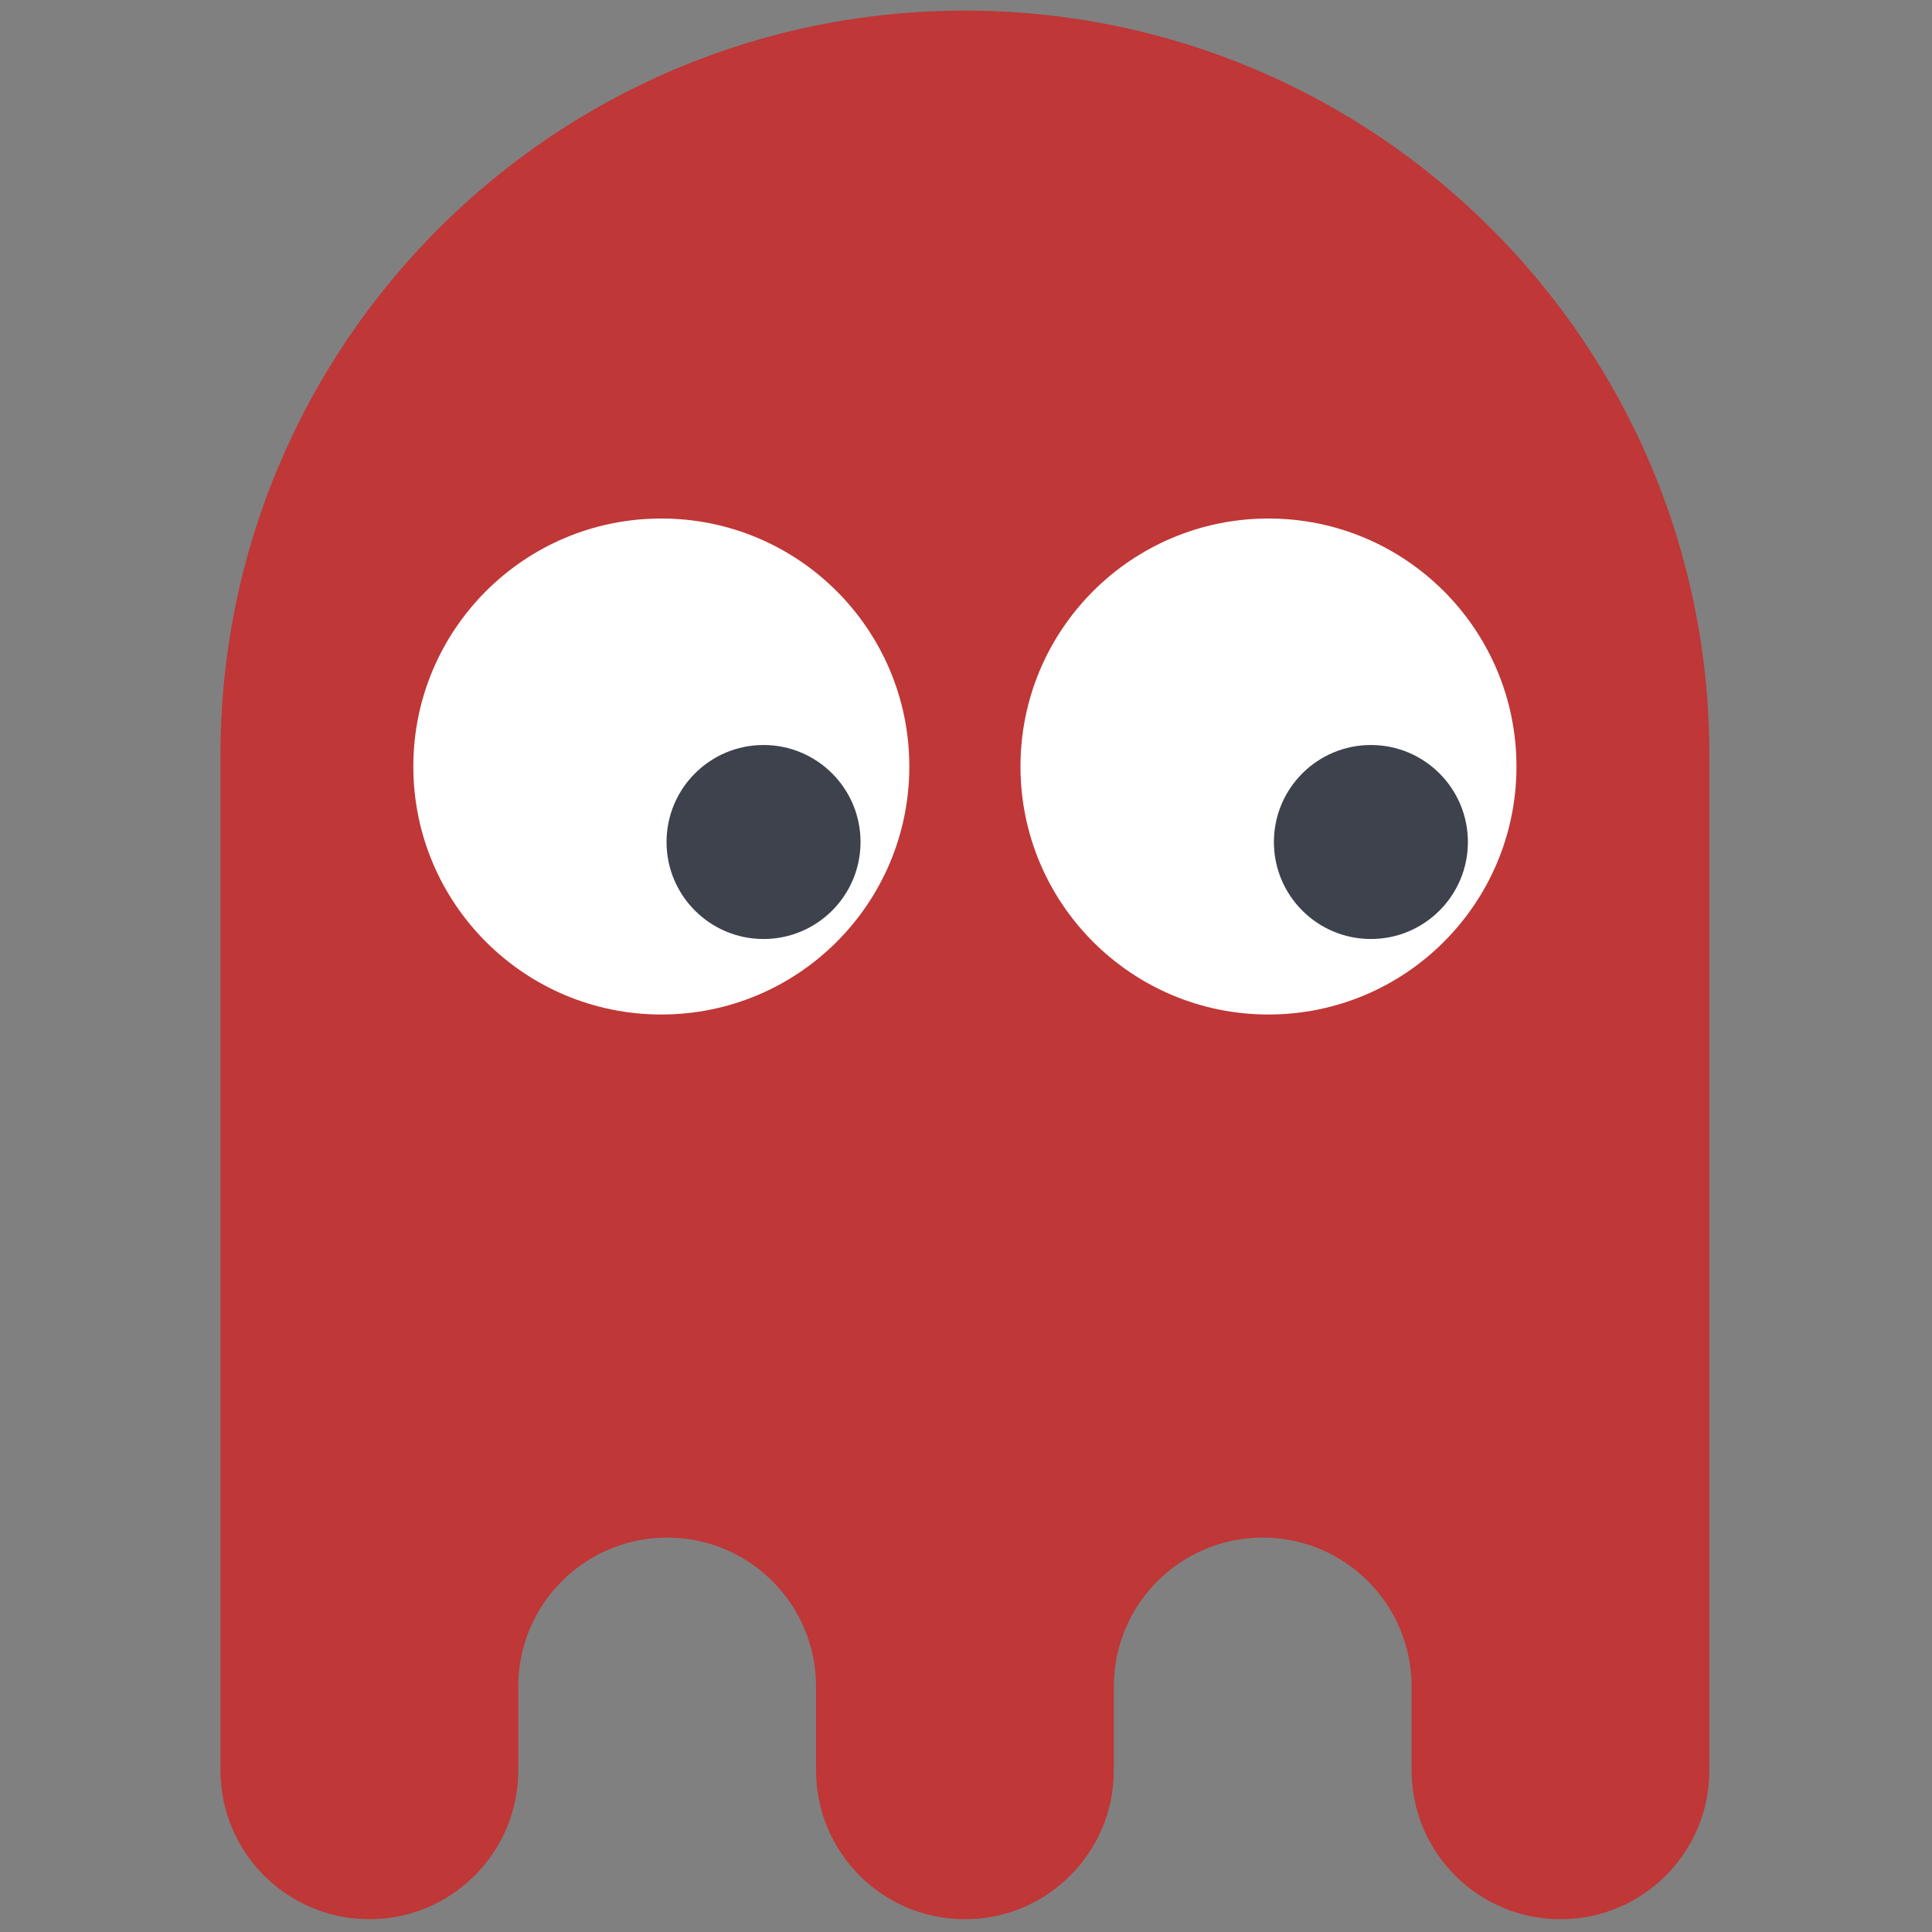 <svg xmlns="http://www.w3.org/2000/svg" xmlns:xlink="http://www.w3.org/1999/xlink" version="1.1" width="256" height="256" viewBox="0 0 256 256" xml:space="preserve">

<rect x="0" y="0" width="256" height="256" fill="#808080" stroke="none"/>

<defs>
</defs>
<g style="stroke: none; stroke-width: 0; stroke-dasharray: none; stroke-linecap: butt; stroke-linejoin: miter; stroke-miterlimit: 10; fill: none; fill-rule: nonzero; opacity: 1;" transform="translate(1.407 1.407) scale(2.81 2.81)" >
	<path d="M 45 0 L 45 0 C 25.612 0 9.896 15.717 9.896 35.104 v 44.874 v 2.035 v 0.965 c 0 3.878 3.143 7.021 7.021 7.021 c 3.878 0 7.021 -3.143 7.021 -7.021 v -0.965 v -2.035 v -0.953 c 0 -3.878 3.143 -7.021 7.021 -7.021 h 0 c 3.878 0 7.021 3.143 7.021 7.021 v 0.953 v 2.035 v 0.965 C 37.979 86.857 41.122 90 45 90 s 7.021 -3.143 7.021 -7.021 v -0.965 v -2.035 v -0.953 c 0 -3.878 3.143 -7.021 7.021 -7.021 h 0 c 3.878 0 7.021 3.143 7.021 7.021 v 0.953 v 2.035 v 0.965 c 0 3.878 3.143 7.021 7.021 7.021 c 3.878 0 7.021 -3.143 7.021 -7.021 v -0.965 v -2.035 V 35.104 C 80.104 15.717 64.388 0 45 0 z" style="stroke: none; stroke-width: 1; stroke-dasharray: none; stroke-linecap: butt; stroke-linejoin: miter; stroke-miterlimit: 10; fill: rgb(191,55,55); fill-rule: nonzero; opacity: 1;" transform=" matrix(1 0 0 1 0 0) " stroke-linecap="round" />
	<circle cx="30.684" cy="35.644" r="11.694" style="stroke: none; stroke-width: 1; stroke-dasharray: none; stroke-linecap: butt; stroke-linejoin: miter; stroke-miterlimit: 10; fill: rgb(255,255,255); fill-rule: nonzero; opacity: 1;" transform="  matrix(1 0 0 1 0 0) "/>
	<circle cx="35.504" cy="39.204" r="4.574" style="stroke: none; stroke-width: 1; stroke-dasharray: none; stroke-linecap: butt; stroke-linejoin: miter; stroke-miterlimit: 10; fill: rgb(61,66,76); fill-rule: nonzero; opacity: 1;" transform="  matrix(1 0 0 1 0 0) "/>
	<circle cx="59.314" cy="35.644" r="11.694" style="stroke: none; stroke-width: 1; stroke-dasharray: none; stroke-linecap: butt; stroke-linejoin: miter; stroke-miterlimit: 10; fill: rgb(255,255,255); fill-rule: nonzero; opacity: 1;" transform="  matrix(1 0 0 1 0 0) "/>
	<circle cx="64.144" cy="39.204" r="4.574" style="stroke: none; stroke-width: 1; stroke-dasharray: none; stroke-linecap: butt; stroke-linejoin: miter; stroke-miterlimit: 10; fill: rgb(61,66,76); fill-rule: nonzero; opacity: 1;" transform="  matrix(1 0 0 1 0 0) "/>
</g>
</svg>